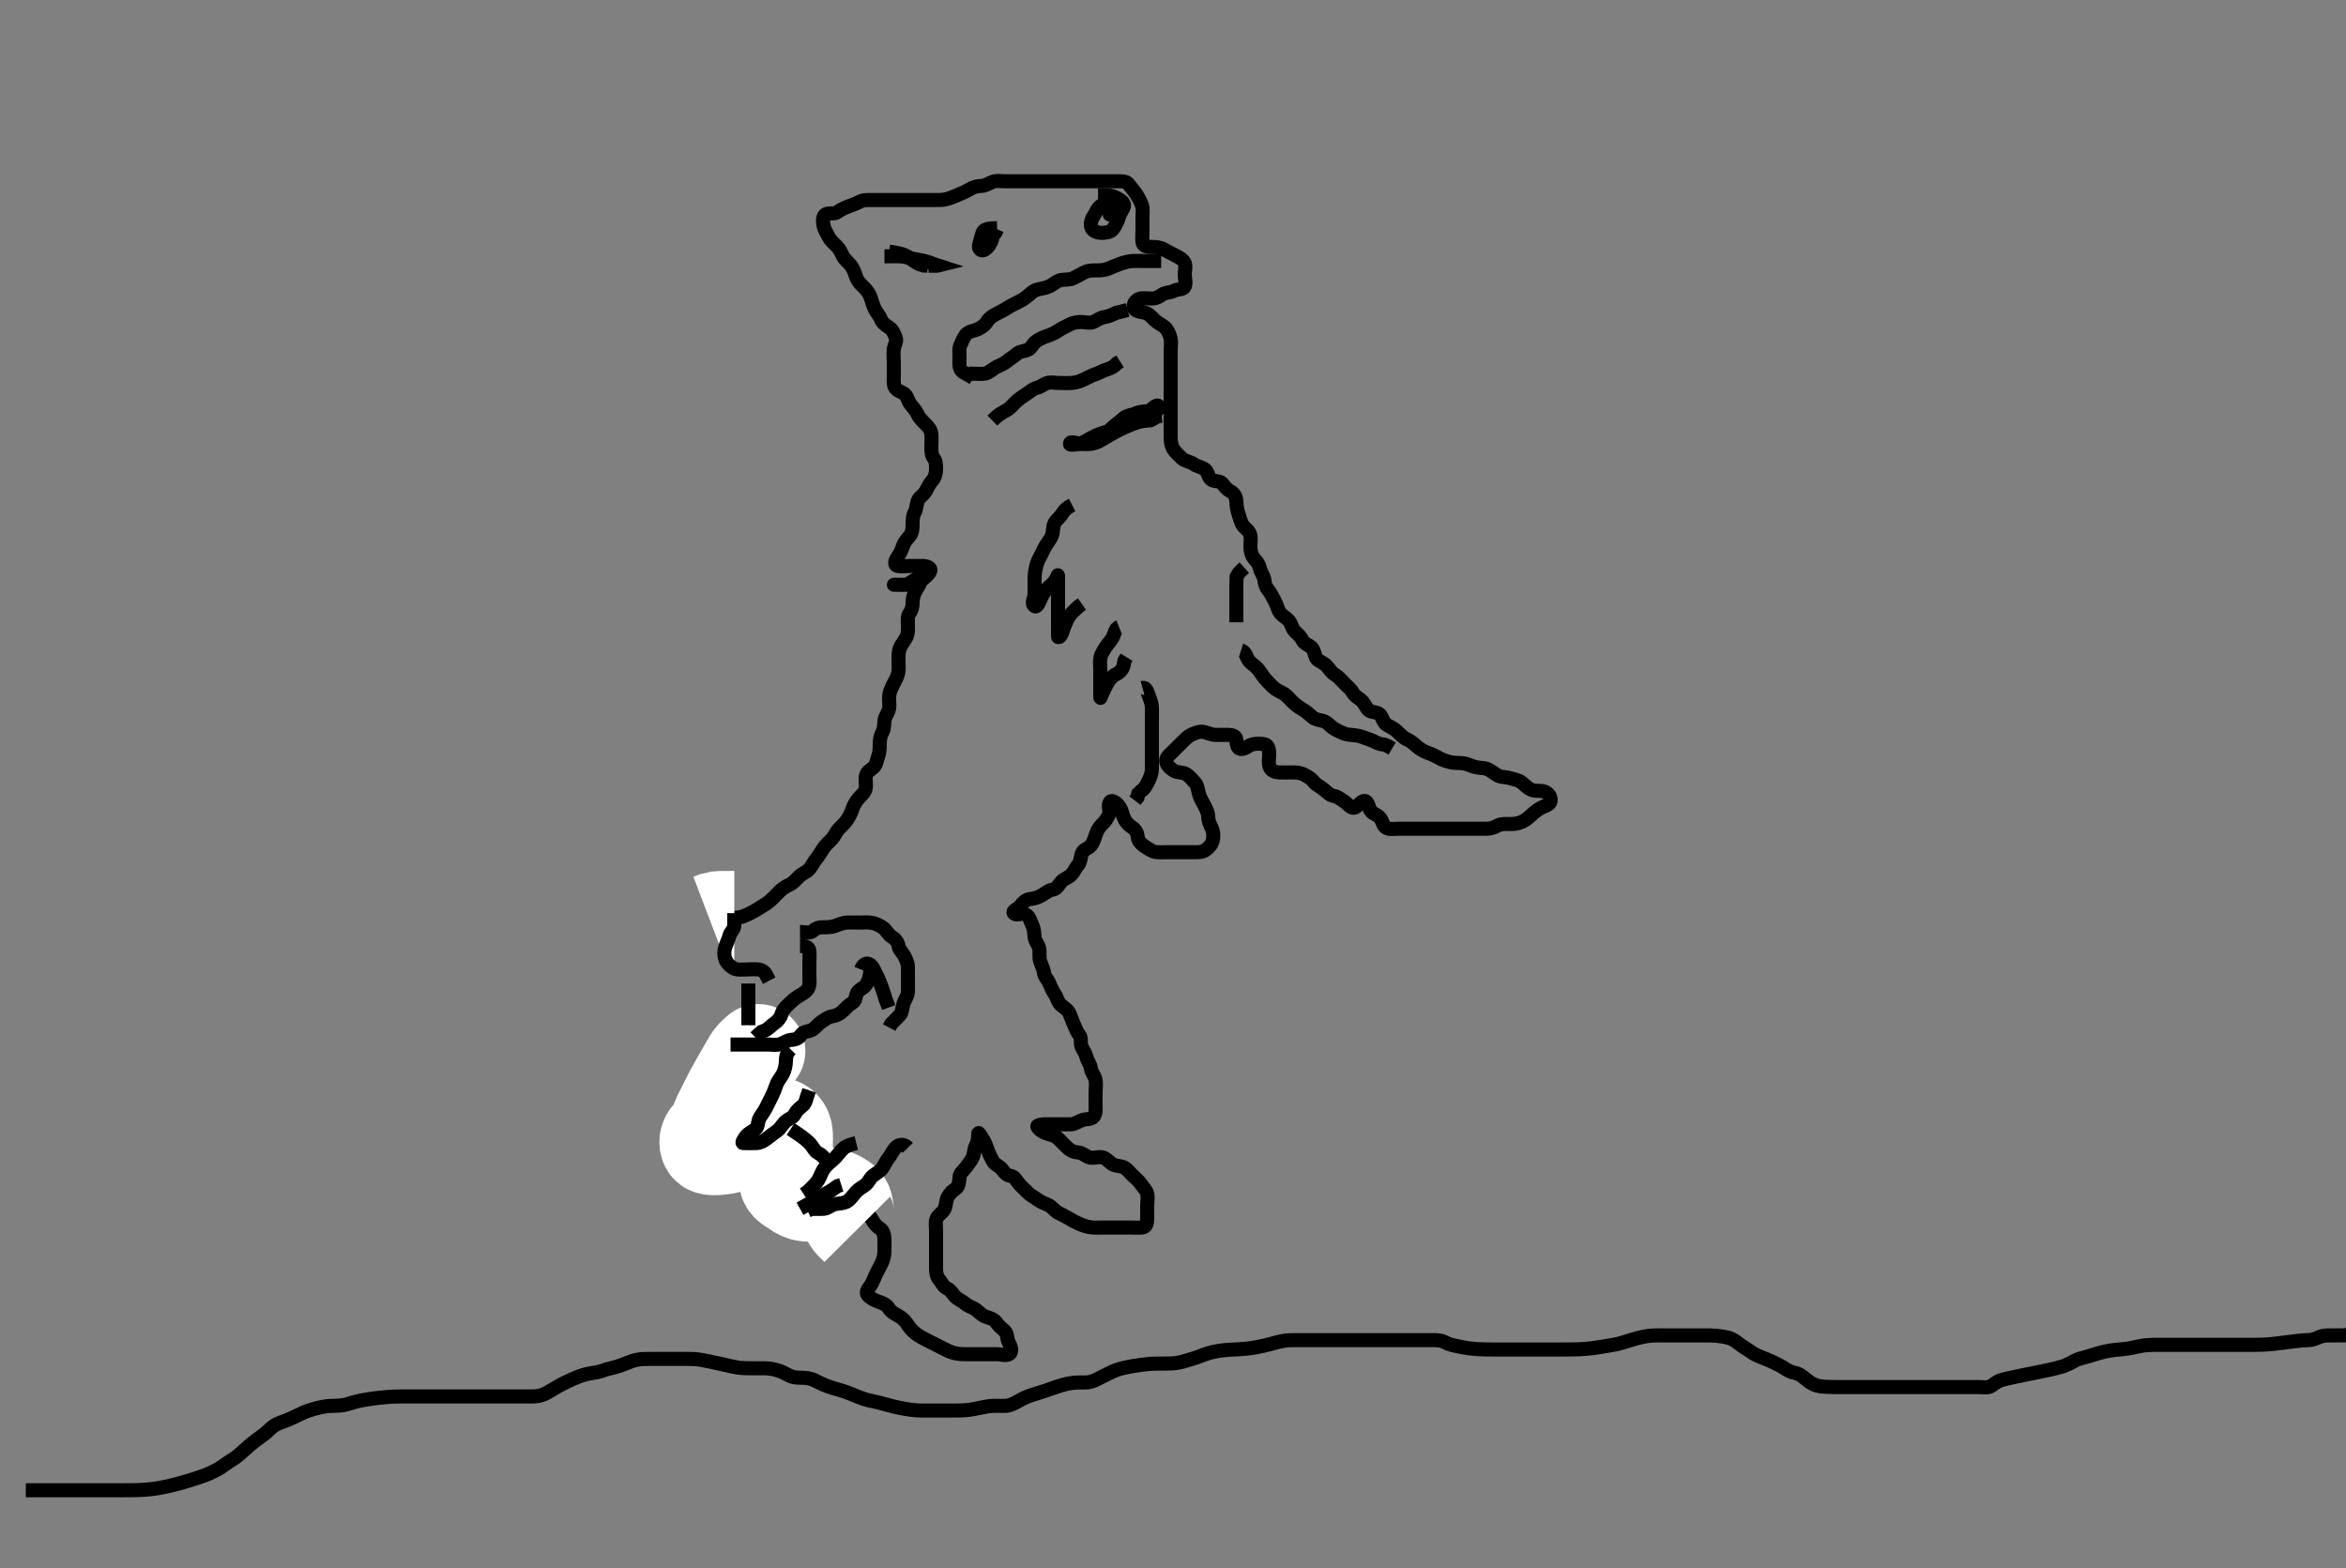 <svg width="500" height="334.262" xmlns="http://www.w3.org/2000/svg" xmlns:svg="http://www.w3.org/2000/svg" xmlns:xlink="http://www.w3.org/1999/xlink">
 <rect width="100%" height="100%" fill="#808080" stroke="none"/>
 <!-- Created with SVG-edit - http://svg-edit.googlecode.com/ -->
 <g display="inline" class="layer">
  <title>Layer 1</title>
  <path t="0,169,190,222,336,336,355,355,400,400,421,448,448,520,551,551,576,608,608,623,640,687,705,706,706,720,720,738,738,755,756,771,791,807,832,832,847,847,880,929,929,929,960,992,992,1023,1055,1071,1071,1089,1089,1105,1123,1151,1151,1173,1189,1206,1257,1257,1273,1289,1307,1307,1322,1322,1339,1359,1375,1399,1457,1457,1458,1480,1480,1490,1541,1541,1559,1575,1575,1589,1589,1639,1639,1664,1664,1674,1723,1740,1767,1913,1927,1927,1940,1958,1959,1975,2816,2879,2894,2927,3060,3061,3121,3121,3251,3294,3294,3294,3519,3520,3552,3656,3696,3697,3872,3872,3960,3996,3996,4013,4031,4110,4159,4166,4472,4498,4527,4527,4664,4664,4682,4712,4712,4735,4748,4775,4775,4896,4916,4931,4949,4966,5270,5271,5488,5520,5520,5600,5880,5881,6448,7009,7035,7136,7256,7424,7439,7496,7505,7534,7615,7648,7648,7679,7703,7704,7727,7968,7968,7989,8016,8044,8044,8075,8280,8319,8320,8464,8464,8475,8492,8600,8639,8639,8659,8816,8816,8842,8860,8920,8943,8943,8959,8960,8990,9010,9026,9058,9059,9076,9094,9094,9142,9174,9174,9207,9226,9227,9243,9244,9271,9295,9295,9319,9456,9457,9478,9680,9864,9864,9928,10016,10095,10134,10166,10180,10206,10256,10376,10377,10397,10413,10414,10495,10576,10599,10614,10631,10632,10647,10647,10704,10704,10719,10731,10750,10791,10872,10873,10903,10919,11065,11098,11099,11115,11116,11116,11116,11232,11232,11232,11248,11265,11351,11375,11399,11504,11504,11516,11534,11551,11551,11568,11616,11635,11636,11650,11651,11666,11667,11683,11702,11702,11717,11717,11734,11735,11750,11750,11750,11767,12111,12133,12134,12191,12192,12408,12435,12455,12495,12632,12633,12652,12687,12719,12720,12752,12775,12944,12971,13032,13072,13120,13600,13631,13689,13808,13808,13856,13904,13951,14240,14240,14336,14440,14735,14759,14816,14816,14863,14909,14958,14975,15015,15136,15183,15209,15239,15303,15335,15424,15424,15447,15463,16512,16592,16623,16624,16784,16815,16863,16903,16904,17144,17164,17165,17207,17271,17298,17316,17365,17383,17432,17433,17456,17479,17542,17543,17564,17648,17712,17732,17733,17759,17783,17815,17976,18000,18016,18017,18035,18036,18051,18068,18084,18084,18110,18168,18240,18240,18287,18311,18335,18336,18352,18376,18377,18423,18435,18464,18485,18502,18503,18526,18550,18569,18640,18640,18712,18712,18713,18735,18752,18753,18774,18791,18814,18872,18887,18887,18918,18918,18967,18990,19003,19030,19071,19072,19094,19095,19127,19143,19144,19207,19208,19238,19238,19255,19255,19256,19271,19271,19354,19382,19406,19407,19462,19520,19543,19544,19571,19589,19590,19663,19664,19688,19705,19721,19722,19750,19772,19772,19788,19806,19838,19855,19856,19872,19894,19959,19960,19975,19976,19992,20006,20022,20022,20072,20072,20168,20169,20199,20256,20256,20273,20312,20313,20340,20341,20356,20357,20440,20440,20457,20457,20474,20475,20491,20491,20506,20506,20559,20656,20657,20675,20676,20690,20740,20759,20759,20774,20904,20926,20942,20942,20959,20959,20975,21216,21242,21243,21328,21576,21648,21649,21675,21676,21695,21832,21833,21860,21861,21878,21903,21935,21975,21994,21995,22023,22055,22079,22111,22128,22129,22129,22145,22146,22147,22195,22215,22245,22261,22277,22294,22295,22310,22384,22411,22472,22472,22560,22591,22613,22614,22629,22647,22672,22672,22696,22697,23081,23104,23464,23464,23488,23488,23592,23696,23743,23766,23783,23848,23849,23871,23899,23967,23968,23983,23984,24007,24032,24088,24088,24328,24329,24617,24617,24633,24652,24669,24686,24686,25352,25385,25439,25439,25511,25744,25920,25937,26088,26121,26271,26568,26590,26615,26615,26640,26657,26658,26718,27095,27096,27124,27125,27142,27143,27159,27160,27176,27177,27192,27416,27416,27441,27471,27503,27503,27559,27648,27680,27726,27727,27743,27744,27783,27810,27872,27895,27943,27944,27967,27976,28031,28094,28095,28134,28303,28360,28472,28640,28640,28662,28720,28779,28799,28824,28824,28952,28979,28997,29014,29152,29153,29179,29179,29198,29198,29213,29229,29229,29247,29268,29269,29310,29896,29998,29999,29999,30352,30382,30399,30430,30470,30511,30511,30534,30584,30600,30601,30656,30685,30686,30701,30717,30735,30752,30782,30846,30846,30868,30884,30934,30950,30951,30967,30997,31022,31038,31110,31110,31185,31186,31207,31235,31237,31254,31269,31286,31479,31592,31631,31632,31654,31671,31671,31687,31703,31704,31721,31736,31736,31753,31770,31788,31814,31814,31836,31837,31862,31885,31904,31933,31934,32000,32056,32057,32087,32122,32143,32144,32145,32183,32184,32185,32206,32231,32256,32279,32304,32322,32356,32372,32387,32405,32422,32446,32446,32494,32534,32557,32574,32622,32639,32639,32662,32807,32848,32918,32942,32942,32998,33013,33037,33150,33214,33238,33239,33318,33340,33341,33520,33551,33558,33574,33591,33608,33670,33691,33692,33741,33758,33759,33774,33805,33806,33837,33870,33925,33942,33959,34040,34041,34063,34078,34110,34110,34127,34199,34200,34228,34246,34246,34261,34277,34310,34407,34495,34512,34574,34622,34654,34783,34846,34869,34910,34911,34949,34966,34982,34982,34996,35011,35061,35080,35081,35113,35113,35134,35134,35135,35135,35149,35150,35208,35280,35281,35298,35315,35316,35392,35399,35415,35416,35446,35478,35479,35502,35513,35530,35547,35566,35566,35616,35632,35647,35664,35727,35727,35848,35864,35866,35999,36000,36368,36414,36415,36487,36527,36550,36567,36599,36599,36654,36655,36703,36768,36769,36791,36831,36832,36850,36886,36909,36934,36950,36990,36990,37101,37149,37254,37254,37269,37302,37318,37334,37408,37435,37454,37477,37477,37510,37549,37569,37590,37630,37654,37671,37688,37690,37760,37769,37839,37880,37895,37897,37959,37970,37971,37986,38055,38056,38071,38168,38169,38288,38306,38371,38664,38712,38824,38871,38903,38927,38959,38960,38972,38990,39006,39007,39007,39288,39289,39290,39297,39298,39299,39324,39326,39327,39424,39425,39426,39428,39440,39441,39458,39459,39518,39519,39526,39557,39574,39574,39712,39776,39793,39809,39811,39862,39863,39876,39909,39984,39992,40029,40094,40095,40111,40126,40159,40160,40182,40183,40183,40271,40303,40311,40326,40344,40544,40545,40561,40579,40593,40593,40594,42127,42162,42163,42198,42215,42296,42384,42399,42432,42560,42567,42568,42584,42601,42602,42615,42616,42999,43018,43032,43034,43049,43067,43099,43118,43134,43150,43168,43169,43312,43432,43455,43468,43484,43501,43502,43518,43519,43552,43553,43712,43713,43840,43879,43895,43897,43898,43911,43913,43922,43923,43924,43937,44192,44193,44280,44304,44305,44321,44321,44337,44337,44355,44355,44371,44371,44372,44372,44373,44387,44388,44389,44389,44390,44403,44404,44404,44623,44672,44711,44721,44755,44756,44757,44771,44772,44772,44822,44823,44839,44841,44856,44857,44859,44926,44927,44951,45007,45009,45023,45038,45205,45206" d="M156.5,195.631C158.2,195.574 158.969,195.069 159.8,194.684C160.673,194.279 161.238,193.897 162.153,193.331C162.834,192.909 163.633,192.451 164.196,191.931C164.925,191.257 165.599,190.53 166.1,190.031C166.799,189.334 167.538,188.897 168.3,188.547C169.05,188.202 169.695,187.426 170.3,186.831C170.995,186.146 171.862,185.916 172.452,185.269C173.052,184.611 173.374,183.806 173.852,183.226C174.496,182.445 174.933,181.621 175.5,180.798C175.963,180.125 176.601,179.532 177.2,178.931C177.797,178.332 178.155,177.387 178.721,176.752C179.322,176.079 179.965,175.588 180.5,174.798C180.951,174.132 181.388,173.309 181.667,172.464C181.89,171.788 182.241,171.069 182.9,170.267C183.544,169.482 184.298,168.98 184.479,168.131C184.669,167.24 184.408,166.301 184.536,165.456C184.682,164.496 185.458,164.173 186.143,163.578C186.761,163.041 186.882,161.99 187.147,161.284C187.479,160.401 187.5,159.431 187.5,158.531C187.5,157.631 187.626,156.855 188.075,156.031C188.505,155.241 188.422,154.303 188.536,153.456C188.646,152.639 189.31,151.981 189.489,151.031C189.656,150.147 189.418,149.227 189.505,148.326C189.588,147.453 189.93,146.792 190.301,146.03C190.788,145.032 191.26,144.319 191.443,143.388C191.609,142.545 191.5,141.746 191.5,140.806C191.5,139.798 191.469,138.983 191.785,138.147C192.055,137.433 192.794,136.572 193.143,135.878C193.569,135.03 193.498,134.284 193.5,133.267C193.502,132.331 193.344,131.336 193.853,130.684C194.338,130.061 194.499,129.31 194.5,128.456C194.501,127.516 194.734,126.673 195.147,125.931C195.573,125.167 196.404,124.182 195.958,123.652C195.406,122.995 194.28,124.129 193.5,124.464C192.789,124.77 191.847,124.631 190.984,124.631C189.983,124.631 190.667,124.631 191.336,124.631C192.101,124.631 193.096,124.641 194.015,124.631C194.979,124.621 195.814,124.288 196.5,123.631C197.113,123.044 197.862,122.539 198.215,121.831C198.632,120.993 197.5,120.631 196.7,120.631C195.8,120.631 194.9,120.631 194,120.631C193.1,120.631 192.184,120.799 191.301,120.63C190.546,120.484 190.738,119.543 191.204,118.874C191.818,117.993 192.151,117.286 192.447,116.388C192.729,115.533 193.264,114.985 193.889,114.231C194.434,113.573 194.5,112.631 194.5,111.831C194.5,110.931 194.498,110.011 194.925,109.231C195.376,108.408 195.302,107.47 195.667,106.631C195.964,105.946 196.926,105.414 197.333,104.631C197.72,103.887 198.042,103.151 198.699,102.431C199.232,101.846 199.498,100.931 199.5,100.031C199.502,99.131 199.489,98.242 199,97.631C198.511,97.02 198.5,96.131 198.5,95.231C198.5,94.331 198.582,93.427 198.5,92.531C198.416,91.619 197.892,91.028 197.2,90.331C196.503,89.628 195.894,89.051 195.525,88.231C195.174,87.448 194.61,86.907 194.021,86.131C193.46,85.393 193.4,84.388 192.699,83.916C191.988,83.437 190.945,83.258 190.622,82.31C190.4,81.66 190.5,80.652 190.5,79.832C190.5,78.931 190.5,78.031 190.5,77.11C190.5,76.147 190.37,75.448 190.505,74.388C190.616,73.511 191.197,72.81 190.915,72.031C190.577,71.099 190.216,70.234 189.5,69.798C188.759,69.346 188.054,68.795 187.785,68.114C187.388,67.108 186.782,66.614 186.447,65.869C186.062,65.012 185.847,64.286 185.553,63.388C185.273,62.533 184.699,61.831 184.1,61.231C183.401,60.531 182.799,59.954 182.5,59.11C182.223,58.327 181.944,57.42 181.4,56.652C180.944,56.008 180.074,55.414 179.667,54.631C179.28,53.887 178.984,53.126 178.3,52.431C177.705,51.826 177.005,51.291 176.584,50.431C176.167,49.577 175.69,48.977 175.511,48.031C175.343,47.147 175.315,45.984 176.021,45.652C176.816,45.277 177.85,45.704 178.475,45.206C179.106,44.702 179.977,44.33 180.675,44.056C181.606,43.692 182.467,43.41 183.1,43.056C183.961,42.575 184.9,42.631 185.8,42.631C186.7,42.631 187.6,42.631 188.314,42.631C189.268,42.631 190,42.631 191.167,42.631C191.958,42.631 192.9,42.631 193.8,42.631C194.7,42.631 195.6,42.631 196.5,42.631C197.3,42.631 198.2,42.631 199.1,42.631C200,42.631 200.829,42.67 201.641,42.46C202.5,42.238 203.214,41.93 204,41.61C204.793,41.288 205.85,40.826 206.571,40.393C207.313,39.947 208.2,39.644 209.1,39.631C210,39.618 210.703,39.088 211.6,38.752C212.451,38.434 213.3,38.631 214.2,38.631C215.021,38.631 215.984,38.631 216.847,38.631C217.743,38.631 218.7,38.631 219.6,38.631C220.385,38.631 221.336,38.631 222.101,38.631C223.095,38.631 223.843,38.631 224.875,38.631C225.821,38.631 226.5,38.631 227.479,38.631C228.384,38.631 229.347,38.631 229.962,38.631C231.183,38.631 231.979,38.631 232.731,38.631C233.686,38.631 234.7,38.631 235.6,38.631C236.385,38.631 237.325,38.631 238.016,38.631C239.089,38.631 240.063,38.584 240.525,39.242C241.037,39.969 241.701,40.653 242.143,41.331C242.621,42.065 243.027,42.84 243.378,43.731C243.639,44.392 243.5,45.331 243.5,46.231C243.5,47.131 243.5,48.031 243.5,48.931C243.5,49.831 243.389,50.738 243.5,51.631C243.612,52.53 244.6,52.631 245.5,52.631C246.3,52.631 247.201,52.686 248,53.131C248.801,53.577 249.547,53.938 250.3,54.347C251.098,54.78 251.87,55.06 252.378,55.852C252.858,56.599 252.5,57.631 252.5,58.431C252.5,59.331 252.854,60.315 252.479,61.11C252.147,61.815 250.965,61.578 250.2,61.984C249.354,62.432 248.362,62.309 247.667,62.798C246.951,63.3 246.4,63.631 245.5,63.631C244.7,63.631 243.772,63.44 242.9,63.667C242.044,63.89 241.336,64.907 241.721,65.731C242.03,66.389 243.12,66.458 244,66.652C244.848,66.838 245.5,67.631 246.1,68.231C246.7,68.83 247.643,69.218 248.215,69.715C248.823,70.245 249.247,71.168 249.464,72.031C249.684,72.904 249.5,73.831 249.5,74.731C249.5,75.631 249.5,76.431 249.5,77.331C249.5,78.267 249.5,79.115 249.5,79.978C249.5,80.995 249.5,81.831 249.5,82.731C249.5,83.631 249.5,84.431 249.5,85.331C249.5,86.231 249.5,87.131 249.5,88.031C249.5,88.935 249.5,89.798 249.5,90.631C249.5,91.609 249.483,92.43 249.5,93.331C249.518,94.267 249.697,95.165 250.111,95.77C250.685,96.609 251.36,97.174 251.943,97.731C252.576,98.336 253.707,98.388 254.417,98.915C255.055,99.388 255.781,99.431 256.613,99.916C257.49,100.427 257.377,101.469 258.021,102.11C258.663,102.75 259.88,102.384 260.447,102.988C261.068,103.649 261.336,104.266 262.2,104.684C263.018,105.079 263.461,105.934 263.5,106.798C263.539,107.651 263.641,108.64 263.925,109.42C264.192,110.155 264.375,111.176 264.857,111.931C265.217,112.495 266.175,113.046 266.443,113.931C266.704,114.794 266.466,115.732 266.5,116.631C266.529,117.39 266.71,118.383 267.301,119.062C267.932,119.786 268.332,120.261 268.521,121.131C268.705,121.981 269.397,122.789 269.479,123.631C269.574,124.605 269.781,125.124 270.379,125.852C270.977,126.582 271.162,127.233 271.699,128.115C272.105,128.782 272.283,129.822 272.755,130.515C273.231,131.216 274.06,131.591 274.648,132.232C275.321,132.966 275.285,133.939 276.021,134.61C276.658,135.191 277.27,135.772 277.584,136.431C277.983,137.269 279.015,137.477 279.6,138.074C280.213,138.699 280.148,139.918 280.722,140.51C281.227,141.031 282.204,141.289 282.79,141.983C283.393,142.696 283.844,143.421 284.6,143.852C285.269,144.234 285.9,145.031 286.6,145.731C287.1,146.231 287.896,146.864 288.333,147.631C288.778,148.411 289.533,148.756 290.1,149.242C290.843,149.879 291.135,150.958 291.833,151.464C292.406,151.879 293.622,151.701 294.138,152.335C294.69,153.013 294.874,154.118 295.6,154.51C296.337,154.907 297.162,155.33 297.675,155.816C298.494,156.593 299.068,157.229 299.9,157.606C300.682,157.959 301.262,158.473 302.021,159.131C302.638,159.666 303.475,160.175 304.333,160.464C305.072,160.714 305.897,161.107 306.471,161.432C307.468,161.998 308.236,162.245 309.167,162.464C309.97,162.654 310.989,162.583 311.711,162.667C312.71,162.784 313.452,163.212 314.333,163.464C315.177,163.706 316.158,163.602 316.984,163.916C317.698,164.187 318.416,164.825 319.195,165.274C319.951,165.709 320.931,165.568 321.821,165.852C322.52,166.075 323.63,166.233 324.333,166.798C325.016,167.345 325.551,167.94 326.257,168.278C327.108,168.686 327.865,168.454 328.864,168.642C329.841,168.825 330.453,169.615 330.499,170.431C330.55,171.348 329.716,171.624 328.847,171.988C328.131,172.288 327.248,172.921 326.701,173.431C325.966,174.117 325.198,174.768 324.5,175.11C323.687,175.509 322.805,175.629 321.9,175.631C321,175.633 320.055,175.535 319.3,175.915C318.433,176.35 317.8,176.629 316.9,176.631C316,176.633 315.1,176.631 314.191,176.631C313.167,176.631 312.49,176.631 311.715,176.631C310.667,176.631 309.747,176.631 308.987,176.631C308.021,176.631 307.1,176.631 306.2,176.631C305.3,176.631 304.4,176.631 303.5,176.631C302.7,176.631 301.8,176.631 300.9,176.631C299.979,176.631 299.016,176.631 298.325,176.631C297.257,176.631 296.328,176.854 295.5,176.464C294.742,176.107 294.68,175.022 294.143,174.335C293.561,173.591 292.611,173.528 292.111,172.77C291.708,172.158 291.573,170.716 290.853,170.714C289.886,170.711 289.427,172.099 288.522,172.166C287.765,172.223 287.135,171.188 286.4,170.752C285.617,170.287 285.132,169.782 284.2,169.626C283.382,169.49 282.862,168.857 282.1,168.242C281.354,167.64 280.509,167.291 280,166.631C279.41,165.866 278.707,165.536 278,165.131C277.203,164.674 276.178,164.631 275.479,164.631C274.5,164.631 273.71,164.665 272.667,164.631C271.803,164.602 270.902,164.302 270.585,163.431C270.277,162.581 270.504,161.631 270.5,160.874C270.495,159.816 270.381,158.801 269.5,158.631C268.714,158.48 267.774,158.447 266.9,158.667C266.037,158.884 265.407,159.682 264.5,159.631C263.595,159.58 263.589,158.527 263.5,157.631C263.416,156.785 262.5,156.631 261.7,156.631C260.864,156.631 259.847,156.635 259.153,156.631C258.136,156.626 257.354,156.178 256.529,156C255.75,155.833 254.719,156.183 253.833,156.631C253.143,156.979 252.5,157.631 251.9,158.231C251.2,158.931 250.7,159.431 250,160.131C249.301,160.831 248.479,161.399 248.547,162.231C248.619,163.118 249.511,163.85 250.2,164.274C251.021,164.779 252.07,164.519 252.8,164.988C253.6,165.501 254.026,166.105 254.699,166.831C255.237,167.411 255.314,168.358 255.536,169.231C255.755,170.093 256.3,170.877 256.667,171.631C257.038,172.395 257.487,173.131 257.5,174.031C257.513,174.931 257.886,175.769 258.216,176.431C258.637,177.274 258.667,178.251 258.479,179.131C258.298,179.98 257.575,180.724 256.9,181.195C256.166,181.707 255.2,181.631 254.3,181.631C253.4,181.631 252.5,181.631 251.7,181.631C250.8,181.631 249.9,181.631 249,181.631C248.089,181.631 247.172,181.709 246.325,181.595C245.508,181.484 244.759,180.908 244.017,180.431C243.371,180.015 242.568,179.331 242.5,178.464C242.436,177.654 242.082,176.851 241.3,176.346C240.636,175.916 239.973,175.306 239.584,174.43C239.179,173.518 239.109,172.78 238.699,172.115C238.157,171.239 237.062,170.346 236.585,170.916C235.996,171.621 236.681,172.784 236.333,173.631C236.057,174.302 235.514,175.125 234.889,175.692C234.314,176.214 233.848,176.98 233.553,177.874C233.27,178.728 233.028,179.577 232.447,180.274C231.954,180.865 230.826,181.065 230.557,181.931C230.29,182.792 230.307,183.755 229.796,184.331C229.145,185.063 228.892,185.936 228.215,186.547C227.568,187.13 226.738,187.279 226.111,188.031C225.563,188.686 225.209,189.496 224.3,189.632C223.492,189.754 222.898,190.293 222.016,190.83C221.348,191.236 220.385,191.541 219.5,191.631C218.7,191.712 218.028,192.297 217.525,193.02C217.058,193.693 215.669,194.101 216.062,194.61C216.627,195.339 217.771,194.433 218.613,194.916C219.493,195.421 219.576,196.318 220,197.152C220.401,197.941 220.409,198.81 220.501,199.746C220.59,200.642 221.3,201.284 221.479,202.131C221.665,203.012 221.422,203.955 221.667,204.798C221.917,205.659 222.394,206.455 222.495,207.326C222.596,208.19 223.216,208.648 223.553,209.393C223.94,210.251 224.189,210.989 224.796,211.874C225.32,212.64 225.381,213.465 226.021,214.11C226.664,214.759 227.536,215.114 227.9,215.928C228.233,216.673 228.498,217.465 228.889,218.384C229.213,219.145 229.571,220.025 230.075,220.656C230.573,221.281 230.172,222.303 230.521,223.11C230.829,223.824 231.315,224.362 231.536,225.231C231.755,226.093 232.375,226.836 232.5,227.731C232.627,228.637 233.261,229.169 233.479,230.131C233.678,231.009 233.5,231.931 233.5,232.831C233.5,233.731 233.5,234.631 233.5,235.431C233.5,236.331 233.636,237.345 233.064,238.02C232.531,238.65 231.462,238.457 230.7,238.716C229.812,239.018 229.101,239.613 228.2,239.631C227.3,239.649 226.4,239.631 225.5,239.631C224.7,239.631 223.864,239.631 222.847,239.631C222.153,239.631 220.803,239.748 221.121,240.206C221.668,240.991 222.441,241.39 223.204,241.626C224.061,241.891 224.909,242.058 225.6,242.731C226.107,243.224 226.793,243.938 227.5,244.631C227.995,245.115 228.804,245.586 229.821,245.631C230.479,245.66 231.194,246.246 231.936,246.595C232.809,247.005 233.805,246.54 234.7,246.632C235.513,246.716 236.158,247.381 236.8,247.926C237.555,248.567 238.539,248.454 239.3,248.716C240.08,248.984 240.7,249.831 241.3,250.431C241.9,251.031 242.702,251.652 243.143,252.331C243.658,253.123 244.318,253.625 244.499,254.432C244.695,255.309 244.5,256.231 244.5,257.131C244.5,258.031 244.5,258.931 244.5,259.831C244.5,260.731 244.285,261.57 243.4,261.631C242.502,261.693 241.7,261.631 240.8,261.631C239.864,261.631 239.016,261.631 238.153,261.631C237.257,261.631 236.3,261.631 235.4,261.631C234.5,261.631 233.741,261.682 232.834,261.622C231.977,261.565 231.155,261.326 230.199,260.921C229.512,260.63 228.838,260.32 227.764,259.653C227.194,259.299 226.244,258.851 225.5,258.464C224.717,258.057 224.275,257.18 223.333,256.798C222.719,256.548 221.822,256.19 221.143,255.684C220.415,255.141 219.7,254.83 219.1,254.231C218.4,253.531 217.753,252.974 217.204,252.331C216.562,251.578 216.276,250.772 215.4,250.631C214.496,250.485 214.091,249.924 213.5,249.152C213.002,248.501 211.991,248.265 211.584,247.431C211.217,246.677 210.796,245.953 210.5,245.11C210.225,244.326 209.93,243.43 209.4,242.652C208.968,242.018 208.51,241.172 208.5,241.631C208.482,242.431 208.443,243.331 208,244.131C207.557,244.931 207.668,245.89 207.279,246.731C207,247.332 206.362,248.156 205.9,248.77C205.282,249.59 204.572,250.068 204.511,250.816C204.425,251.87 204.397,252.87 203.699,253.346C202.949,253.856 202.445,254.334 202,255.131C201.554,255.929 201.689,256.9 201.279,257.731C200.937,258.422 199.932,258.935 199.622,259.731C199.291,260.577 199.5,261.431 199.5,262.331C199.5,263.231 199.5,264.131 199.5,265.031C199.5,265.931 199.5,266.831 199.5,267.731C199.5,268.631 199.5,269.431 199.5,270.331C199.5,271.231 199.636,272.091 200.147,272.684C200.714,273.34 200.982,274.183 201.8,274.578C202.664,274.996 202.92,275.618 203.584,276.346C204.128,276.942 205.07,277.274 205.7,277.83C206.466,278.505 207.262,278.591 208,279.152C208.776,279.741 209.291,280.37 210.136,280.656C210.975,280.941 211.796,281.102 212.39,281.931C212.962,282.729 213.482,283.062 214.143,283.684C214.747,284.251 214.557,285.331 215,286.131C215.443,286.931 215.825,288.111 215.143,288.574C214.444,289.048 213.4,288.631 212.5,288.631C211.7,288.631 210.8,288.631 209.958,288.631C208.957,288.631 208.228,288.631 207.391,288.631C206.2,288.631 205.602,288.663 204.736,288.595C203.662,288.51 202.944,288.304 202.105,287.926C201.08,287.466 200.458,287.11 199.729,286.746C198.857,286.31 198.196,285.984 197.521,285.631C196.549,285.123 195.728,284.7 195.062,284.152C194.252,283.484 193.784,282.884 193.2,281.983C192.789,281.348 192.063,280.768 191.3,280.347C190.451,279.878 189.831,279.522 189.416,278.83C188.94,278.035 188.068,277.724 187.179,277.409C186.479,277.162 185.531,276.764 184.947,276.031C184.395,275.339 185.077,274.69 185.525,274.02C186.017,273.285 186.3,272.385 186.667,271.631C187.038,270.867 187.462,270.113 187.853,269.326C188.292,268.442 188.49,267.61 188.5,266.631C188.508,265.842 188.506,265.116 188.5,264.152C188.495,263.231 188.22,262.228 187.5,261.798C186.73,261.337 186.27,260.671 185.853,259.931C185.433,259.186 184.785,258.604 184.301,257.778C183.936,257.153 183.845,256.382 183.525,255.303C183.263,254.417 182.73,253.78 181.8,253.635C180.911,253.497 180,253.631 179.1,253.631C178.2,253.631 177.157,253.318 176.4,253.852C175.803,254.275 176.696,254.626 177.747,254.631C178.667,254.636 179.502,254.687 180.478,254.631C181.217,254.588 181.934,253.399 181.333,252.798C180.732,252.197 179.7,252.631 178.8,252.631C177.9,252.631 177,252.631 176.1,252.631C175.2,252.631 174.243,252.467 173.4,252.852C172.731,253.158 171.9,253.631 171,253.631C170.111,253.631 169.446,252.995 170.147,252.606C170.914,252.179 171.694,251.997 172.7,251.752C173.469,251.564 174.558,251.246 174.958,250.61C175.436,249.853 175.704,248.999 175.979,248.131C176.223,247.362 175.344,246.613 174.664,246.231C174.104,245.916 173.066,245.487 172.336,244.995C171.628,244.517 171.155,243.793 170.701,243.115C170.124,242.251 169.577,241.536 168.9,241.067C168.157,240.552 167.179,240.631 166.325,240.631C165.384,240.631 164.615,240.59 163.664,240.642C162.896,240.683 161.884,240.976 161.228,241.278C160.154,241.771 159.529,242.116 158.828,242.467C158.079,242.842 157.298,243.234 156.1,243.831C155.702,244.029 154.918,244.426 154.136,244.759C153.392,245.076 152.329,245.437 151.357,245.559C150.523,245.664 149.042,245.199 149.042,245.631C149.042,246.489 150.867,245.754 151.667,245.298C152.413,244.872 152.906,244.223 153.5,243.631C154.097,243.037 154.676,242.478 155.478,241.652C156.098,241.014 156.653,240.336 156.979,239.61C157.406,238.66 157.333,237.785 157.669,237.116C158.162,236.138 159.097,235.931 159.738,235.331C160.487,234.631 160.499,233.831 160.557,232.931L161.042,232.131L161.821,231.531L162.479,231.131" id="svg_1" stroke-width="3" stroke="#000" fill="none"/>
  <path t="46737,46776,46776,46795,46796,46826,46827,46827,46922,46929,46948,46948,46949,46961,46961,46962,46962,46962,46962,46978,46978,46978,46978,46978,46995,46995,46995,47012,47013,47028,47028,47060,47095,47095,47226,47241,47263,47278,47344,47362,47379,47379,47379,47379,47395,47396,47396,47412,47413,47413,47431,47431,47455,47537,47650,47665,47665,47681,47681,47699,47699,47715,47715,47733,47733,47753,47753,47833,47848,47848,47864,47882,47882,47882,47898,47898,48002,48016,48034,48056,48193,48193,48200,48215,48232,48232,48248,48248,48265,48282,48299,48299,48315" d="M158.5,230.631C158.521,228.795 158.585,227.979 159.21,227.031C159.631,226.392 160.342,225.637 160.743,225.04C161.205,224.352 162.008,223.707 161.458,224.173C160.689,224.824 160.233,225.292 159.839,225.95C159.139,227.115 158.958,227.496 158.49,228.298C157.98,229.173 157.71,229.624 157.183,230.55C156.662,231.462 156.183,232.341 155.747,233.174C155.54,233.568 155.161,234.312 154.522,235.588C154.135,236.359 153.8,237.02 153.4,237.831C153.017,238.608 152.723,239.642 152.447,240.326C152.1,241.19 151.179,241.744 150.785,242.431C150.365,243.165 150.442,244.4 151.204,244.626C152.063,244.882 153.003,244.692 153.809,244.626C154.843,244.542 155.516,244.279 156.321,244.02C156.904,243.833 158.1,243.431 159,243.131C159.6,242.931 160.802,242.539 161.387,242.331C162.196,242.042 163.133,241.529 163.581,240.831C164.018,240.15 164.905,239.532 165.8,239.635C166.623,239.731 167.258,240.362 167.443,241.288C167.589,242.023 167.5,243.03 167.5,243.974C167.5,244.883 167.5,245.6 167.5,246.636C167.5,247.38 167.5,248.488 167.5,249.322C167.5,250.152 167.292,251.156 167.557,251.921C167.839,252.733 168.812,253.085 169.521,253.631C170.094,254.072 171.09,254.566 171.843,254.622C172.861,254.698 173.8,254.631 174.7,254.631C175.6,254.631 176.536,254.463 177.3,254.716C178.072,254.973 178.912,255.367 179.699,255.918C180.347,256.371 180.473,257.456 180.499,258.147C180.534,259.11 180.857,259.931 181.5,260.631L182.1,261.231L182.796,261.931" id="svg_2" stroke-width="20" stroke="#fff" fill="none"/>
  <path t="52835,52990,53024,53046,53046,53265,53265" d="M156.5,195.631C155.699,195.631 154.864,195.631 153.843,195.635L153.095,195.688L152.101,195.915L151.336,196.206" id="svg_3" stroke-width="20" stroke="#fff" fill="none"/>
  <path t="56564,56901,56934,57328,57337,57359,57397,57414,57520,57559,57605,57663,57665,57697,57753,57754,57776,57825,57961,57976,57993,59401,59458,59458,59618,59633" d="M156.5,194.631C156.5,195.432 156.511,196.331 156.5,197.231C156.49,198.11 155.7,198.623 155.505,199.335C155.267,200.2 154.882,200.941 154.585,201.831C154.299,202.689 154.314,203.673 154.585,204.431C154.908,205.332 155.608,205.962 156.3,206.346C157.124,206.803 158.1,206.631 159,206.631C159.9,206.631 160.807,206.524 161.7,206.632C162.62,206.744 163.143,207.335 163.525,208.231L163.936,209.02" id="svg_4" stroke-width="3" stroke="#000" fill="none"/>
  <path t="60987,61131,61152,61169,61169,61185,61185,61217,61242,61242,61270,61270,61284,61285,61301,61301,61319,61319,61335,61358,61358,61374,61374,61399,61416,61768,61768,61792,61904,61904,61976" d="M170.5,201.631C171.5,201.631 172.416,201.785 172.5,202.631C172.587,203.512 172.5,204.456 172.5,205.147C172.5,206.131 172.5,207.116 172.5,207.842C172.5,208.831 172.678,209.672 172.278,210.609C171.986,211.294 171.01,211.82 170.325,212.231C169.514,212.718 168.908,213.228 168.2,213.931C167.497,214.628 166.892,215.103 166.584,216.114C166.39,216.75 165.916,217.501 165.2,217.988C164.414,218.523 163.9,219.195 163.1,219.606L162.3,219.916L161.7,220.432L161,221.11" id="svg_5" stroke-width="3" stroke="#000" fill="none"/>
  <path t="67875,68039,68066,68145,68174,68296,68318,68318,68335,68351,68351,68480,68502,68502,68520,68536,68536,68554,68554,68680,68681,68703,68719,68719,68734,68751,68781,68802,68819,68836,68888,68888,68904,68921,68952,68977,69005,69032,69054,69054,69070,69096,69122,69139,69170,69170,69187,69203,69203,69494" d="M170.5,198.631C171.387,198.631 172.525,199.039 173.257,198.41C173.886,197.868 174.387,197.631 175.325,197.631C176.016,197.631 177.02,197.677 177.984,197.347C178.693,197.104 179.612,196.674 180.5,196.631C181.299,196.593 182.257,196.631 183.157,196.631C183.905,196.631 184.907,196.552 185.664,196.667C186.635,196.814 187.386,197.188 188.2,197.741C188.899,198.216 189.244,199.143 190,199.61C190.749,200.073 191.35,200.735 191.5,201.631C191.64,202.469 192.314,202.962 192.721,203.731C193.122,204.488 193.495,205.231 193.5,206.131C193.505,207.031 193.5,207.931 193.5,208.831C193.5,209.731 193.525,210.631 193.5,211.431C193.471,212.332 192.814,213.053 192.557,213.931C192.303,214.796 192.309,215.757 191.796,216.331C191.232,216.961 190.5,217.631 189.936,218.231L189.525,219.02" id="svg_7" stroke-width="3" stroke="#000" fill="none"/>
  <path t="69903,70063,70094,70139,70139,70157,70174,70239,70270,70270,70270,70294,70343,70343,70685" d="M183.5,206.631C184.111,205.103 185.035,205.137 185.699,205.831C186.245,206.403 186.491,207.249 186.925,208.031C187.381,208.853 187.659,209.801 187.925,210.456C188.208,211.15 188.5,212.131 188.784,213.115L189.075,213.806L189.415,214.746" id="svg_8" stroke-width="3" stroke="#000" fill="none"/>
  <path t="71135,71302,71357,71375,71395,71410,71428,71428,71445,71462,71480,71506,71506,71561,71584,71596,71665,71665,71688,71688,71697,71735,71735,71759,71782,71783,71886,71886,71910,71960,71976,71994,72183,72183,72263,72287,72311,72328,72344,72344,72362,72382,72382" d="M185.5,206.631C185.443,208.331 185.044,209.157 184.553,209.926C184.103,210.632 183.031,210.876 182.667,211.631C182.311,212.366 182.394,213.308 181.699,213.715C180.873,214.198 180.305,214.835 179.7,215.431C179.005,216.115 178.194,216.511 177.3,216.632C176.49,216.742 175.881,217.267 175.017,217.831C174.374,218.251 173.757,219.122 173.057,219.51C172.395,219.876 171.208,219.773 170.667,220.631C170.262,221.271 169.5,221.606 168.7,221.631C167.799,221.66 167.19,222.249 166.3,222.546C165.442,222.831 164.5,222.631 163.7,222.631C162.8,222.631 161.9,222.631 161,222.631C160.089,222.631 159.179,222.631 158.325,222.631L157.385,222.631L156.5,222.631L155.7,222.631" id="svg_9" stroke-width="3" stroke="#000" fill="none"/>
  <path t="75023,75147,75147,75168,75168,75185,75185,75235,75236,75251,75278,75278,75311,75311,75311,75336,75337,75359,75359,75374,75386,75406,75429,75453,75453,75543,75727,75754,75769,75798,75798,75821,75837,75837,75837,75855,75855,75886,75887,75911,75911,75922,75942,75965,75966,75989,76003,76063,76063,76090" d="M168.5,223.631C167.5,224.631 167.529,225.389 167.495,226.288C167.467,227.037 167.267,228.054 166.889,228.795C166.458,229.641 165.807,230.306 165.5,231.152C165.157,232.097 164.891,232.843 164.5,233.631C164.102,234.432 163.809,235.035 163.3,236.03C162.907,236.798 162.34,237.568 161.936,238.22C161.46,238.989 161.627,240.151 161.064,240.606C160.329,241.199 159.413,241.559 158.936,242.231C158.421,242.957 158.02,243.62 158.388,243.631C159.325,243.657 160.334,243.653 161.196,243.631C162.022,243.61 162.826,243.194 163.521,242.61C164.106,242.119 164.923,241.55 165.664,241.006C166.358,240.496 166.697,239.661 167.5,238.964C168.102,238.442 169,238.26 169.416,237.431C169.842,236.582 170.458,236.172 171.143,235.578C171.762,235.042 171.853,233.978 172.147,233.284L172.452,232.388" id="svg_10" stroke-width="3" stroke="#000" fill="none"/>
  <path t="79365,79516,79516,79516,79526,79526,79546,79546,79562,79579,79596,79613,79613" d="M168.5,240.631C169.164,241.074 169.794,241.482 170.499,241.983C171.366,242.597 172.104,243.195 172.699,243.831C173.239,244.409 173.584,245.346 174.301,245.715L175,246.152L175.699,246.831L176.215,247.431" id="svg_11" stroke-width="3" stroke="#000" fill="none"/>
  <path t="82624,82741,82741,82770,82770,82789,82789,82789,82789,82805,82805,82805,82822,82822,82840,82840,82856,82872" d="M182.5,243.631C180.675,244.078 179.934,244.473 179.248,245.288C178.805,245.815 178.177,246.642 177.495,247.235C177.007,247.66 176.204,248.266 175.643,249.052C175.107,249.803 175.004,250.412 174.4,251.488C174.046,252.118 173.3,252.831 172.7,253.431L172.1,254.02L171.3,254.547" id="svg_12" stroke-width="3" stroke="#000" fill="none"/>
  <path t="83816,83892,83909,83909,83928,83943,83943,83959,83959,83982,83983,83983,84046,84059,84076,84094,84094,84094,84109,84109,84126,84126,84159,84159,84182,84271,84292,84293,84310,84326,84326,84471" d="M193.5,244.631C192.613,243.718 191.609,243.961 191.069,244.432C190.379,245.036 190.053,245.949 189.5,246.631C188.828,247.46 188.59,248.186 188.057,248.952C187.557,249.671 186.904,249.945 186.042,250.61C185.435,251.078 185.093,252.082 184.333,252.631C183.704,253.086 182.937,253.473 182.384,254.115C181.824,254.765 181.222,255.677 180.5,256.089C179.707,256.543 178.778,256.444 177.9,256.667C177.038,256.886 176.407,257.569 175.615,257.63C174.677,257.702 173.667,257.631 172.911,257.667L172.1,258.056" id="svg_13" stroke-width="3" stroke="#000" fill="none"/>
  <path t="84972,85190,85190,85190,85247,85248,85248,85263,85281,85281" d="M170.5,257.631C173.184,256.147 173.997,255.626 174.547,255.284C175.573,254.644 176.253,254.267 177.013,253.832L177.743,253.335L178.5,252.798L179.3,252.547" id="svg_14" stroke-width="3" stroke="#000" fill="none"/>
  <path t="88664,88904,88974,88987,89005,89028,89086,89157,89188,89189" d="M159.5,209.631C159.5,211.431 159.5,212.331 159.5,213.231C159.5,214.031 159.5,214.931 159.5,215.831L159.5,216.731L159.5,217.631L159.5,218.516" id="svg_15" stroke-width="3" stroke="#000" fill="none"/>
  <path t="95198,95309,95320,95320,95341,95355,95355,95373,95388,95405,95405,95422,95422,95438,95455,95455,95472,95472,95472,95488,95488,95506,95525,95525,95549,95549,95549,95865,95890,95907,95907,95907,95925,95925,95950,95950,95950,96197,96223,96242,96242,96242,96242,96258,96258,96258,96274,96274,96292,96292,96292,96307,96349,96597,96621,96642,96659,96659,96660,96676,96676,96693,96694,96726,96742" d="M228.5,107.631C227.5,108.152 226.794,108.757 226.417,109.431C225.95,110.268 225.169,110.739 224.785,111.431C224.328,112.255 224.529,113.289 224.215,114.115C223.944,114.829 223.23,115.698 222.857,116.326C222.408,117.084 222.099,117.913 221.699,118.602C221.25,119.373 220.98,120.141 220.785,120.948C220.495,122.156 220.502,122.969 220.5,123.878C220.498,124.798 220.5,125.652 220.5,126.631C220.5,127.42 219.635,128.674 220.557,129.212C221.091,129.524 221.592,128.085 221.911,127.38C222.249,126.632 222.805,125.756 223.5,125.152C224.315,124.443 224.817,124.018 225.138,123.284C225.596,122.237 225.5,122.396 225.5,123.616C225.5,124.342 225.5,125.131 225.5,125.92C225.5,126.964 225.5,127.908 225.5,128.596C225.5,129.641 225.5,130.416 225.5,131.464C225.5,132.384 225.5,133.144 225.5,134.11C225.5,135.031 225.508,135.951 225.557,135.922C226.379,135.439 226.512,134.303 226.8,133.626C227.114,132.887 227.428,131.914 228,131.173C228.537,130.477 229.2,129.931 229.9,129.242L230.6,128.752" id="svg_16" stroke-width="3" stroke="#000" fill="none"/>
  <path t="99594,99715,99715,99749,99749,99800,99800,99800,99837,99837,99853,99853,99853,99869,99887,99887,99902,100080,100081,100135,100153,100187,100187,100205,100205,100223,100223,100238,100279,100306,100306,100321,100321" d="M238.5,133.631C237.667,133.964 237.616,134.868 237.213,135.748C236.942,136.341 236.167,137.166 235.685,137.882C235.353,138.375 234.657,139.467 234.542,140.131C234.363,141.159 234.5,141.882 234.5,142.626C234.5,143.817 234.5,144.731 234.5,145.516C234.5,146.456 234.5,147.464 234.5,148.22C234.5,149.159 234.543,148.726 234.936,147.795C235.266,147.014 235.674,146.218 236.1,145.467C236.572,144.636 237.2,143.993 238,143.631C238.796,143.27 239.333,142.464 239.475,141.806L239.667,140.798L240.111,140.078" id="svg_17" stroke-width="3" stroke="#000" fill="none"/>
  <path t="101824,102015,102041,102112,102125,102264,102292,102292,102512,102512,102527,102576,102577" d="M263.5,132.631C263.5,130.042 263.5,129.131 263.5,128.231C263.5,127.331 263.5,126.43 263.5,125.464C263.5,124.806 263.5,123.798 263.557,122.935L264.021,122.131L264.6,121.531L265.2,120.988" id="svg_18" stroke-width="3" stroke="#000" fill="none"/>
  <path t="107056,107189,107206,107206,107222,107222,107255,107255,107255,107272,107272,107287,107287,107305,107325,107354,107354,107374,107391,107391,107406,107406,107423,107423,107446,107446,107455,107471,107528,107528,107540,107540,107557,107557,107574,107574,107590,107590,107590,107624,107640,107640,107656,107656,107673,107736" d="M264.5,138.631C265.416,138.918 265.606,139.826 265.936,140.446C266.416,141.347 267.194,141.655 267.821,142.295C268.382,142.867 268.822,143.649 269.478,144.488C269.961,145.104 270.698,145.833 271.2,146.331C271.897,147.023 272.767,147.395 273.6,147.852C274.275,148.223 274.79,148.941 275.5,149.631C276.127,150.24 276.823,150.728 277.5,151.131C278.335,151.628 278.959,152.153 279.7,152.83C280.284,153.363 281.226,153.461 282.021,153.673C282.886,153.903 283.431,154.728 284.333,155.298C284.94,155.68 285.764,156.081 286.471,156.347C287.467,156.723 288.296,156.592 289.333,156.798C290.048,156.94 290.846,157.255 291.864,157.606C292.708,157.896 293.385,158.347 294.153,158.578L295.016,158.715L295.864,159.056L296.7,159.546" id="svg_20" stroke-width="3" stroke="#000" fill="none"/>
  <path t="108760,108887,108896,108927,108927,108943,108975,109001,109001,109012,109028,109046,109062,109079,109096,109112,109113,109144,109144,109161,109161,109178,109178,109194,109194,109211,109228,109245,109262,109262,109312" d="M243.5,146.631C244.216,146.434 244.482,147.281 244.784,148.115C245.103,148.996 245.471,149.872 245.5,150.731C245.53,151.63 245.5,152.431 245.5,153.331C245.5,154.231 245.5,155.131 245.5,156.031C245.5,156.931 245.5,157.831 245.5,158.731C245.5,159.516 245.5,160.467 245.5,161.232C245.5,162.231 245.522,163.031 245.499,164.03C245.481,164.796 245.143,165.705 244.784,166.43C244.357,167.292 243.979,168.11 243.204,168.583L242.584,169.199L242.447,169.926L241.889,170.646" id="svg_21" stroke-width="3" stroke="#000" fill="none"/>
  <path t="111311,111534,111561,111588,111588,111600,111600,111600,111616,111616,111676,111676,111684,111698,111716,111741,111766,111783,111799,111799,111816,111816,111865,111865,111865,111883,111883,111899,111899,111952,111969,111969,111986,112002,112002" d="M211.5,89.631C213,88.152 213.872,87.834 214.701,87.344C215.331,86.972 215.975,86.136 216.521,85.631C217.091,85.103 217.9,84.518 218.664,84.042C219.48,83.533 220.148,82.838 221,82.652C221.869,82.461 222.437,81.856 223.204,81.635C224.065,81.388 224.911,81.631 225.821,81.631C226.711,81.631 227.703,81.678 228.5,81.61C229.507,81.524 230.305,81.206 230.9,80.926C231.908,80.452 232.646,80.016 233.478,79.752C234.284,79.497 234.978,79.013 235.983,78.715C236.768,78.482 237.5,78.11 238.071,77.431L238.721,77.031" id="svg_22" stroke-width="3" stroke="#000" fill="none"/>
  <path t="113720,113920,113942,113966,114064,114091,114091,114091,114144,114159,114176,114207,114245,114245,114255,114273,114290,114290,114342,114357,114357,114373,114390,114390,114406,114406,114425,114455,114475,114491,114492,114514,114514,114557,114573,114590,114590,114735,114736,114759,114776,114776,114776" d="M206.5,79.631C208.3,79.631 209.217,79.778 210,79.61C210.853,79.427 211.649,78.6 212.325,78.242C213,77.884 213.909,77.578 214.525,77.056C215.159,76.52 215.98,76.089 216.7,75.432C217.285,74.899 218.154,74.9 219,74.589C219.822,74.288 220.102,73.21 220.9,72.692C221.631,72.218 222.298,71.91 223.257,71.578C224.151,71.269 224.866,70.955 225.615,70.432C226.317,69.942 227.118,69.639 227.9,69.206C228.721,68.751 229.667,68.631 230.5,68.631C231.333,68.631 232.289,68.989 233.143,68.574C233.853,68.229 234.565,67.706 235.26,67.606C236.363,67.446 237.079,67.056 237.921,66.656L238.833,66.464L239.514,66.278L240.321,66.056" id="svg_23" stroke-width="3" stroke="#000" fill="none"/>
  <path t="116124,116545,116678,116678,116696,116713,116733,116766,116797,116821,116821,116894,116915,116942,116942,116966,116966,117013,117046,117128,117150,117150,117198,117225,117296,117296,117296,117316,117316,117332,117332,117349,117349,117400,117401,117416,117416,117433,117433,117471,117472,117501,117516,117551,117551,117568,117583,117601,117601,117618,117618,117632,117632,117679,117679,117679,117710,117711,117733,117751,117751,118056,118056,118085,118085" d="M207.5,80.631C206.279,79.752 205.271,79.524 204.857,78.926C204.31,78.137 204.5,77.131 204.5,76.231C204.5,75.331 204.346,74.382 204.667,73.631C205,72.85 205.32,72.022 205.857,71.335C206.439,70.591 207.41,70.606 208.325,70.195C209.038,69.875 209.848,69.407 210.379,68.531C210.82,67.803 211.458,67.397 212.2,66.984C212.964,66.558 213.773,66.229 214.667,65.631C215.315,65.197 215.908,64.939 216.899,64.431C217.667,64.037 218.5,63.557 219.089,63.031C219.834,62.367 220.371,61.856 221.336,61.656C222.093,61.499 223.12,61.323 223.843,60.926C224.647,60.485 225.222,59.87 226.153,59.688C227.002,59.522 228.016,59.689 228.8,59.278C229.648,58.834 230.276,58.505 231.1,58.056C231.89,57.626 232.821,57.632 233.675,57.631C234.616,57.63 235.394,57.574 236.162,57.274C236.974,56.956 237.916,56.518 238.715,56.242C239.486,55.975 240.526,55.675 241.297,55.632C242.256,55.579 243.157,55.631 243.905,55.631C244.9,55.631 245.7,55.631 246.7,55.631L247.479,55.631" id="svg_24" stroke-width="3" stroke="#000" fill="none"/>
  <path t="120440,120735,120735,120767,121272,121703,121729,121920,121960,121960,122080,122080,122136,122207,122234,122352,122352,122379,122407,122407,122696,122696,122776,123016,123031,123049,123336,123365,123592,123615,123632,123650,123650,123671,123671,123744" d="M237.5,42.631C236.5,43.631 236.5,44.431 236.5,45.331C236.5,46.26 236.624,45.422 236.5,44.531C236.388,43.729 235.315,43.427 234.7,43.802C233.919,44.278 233.68,45.135 233.111,45.995C232.566,46.818 232.289,47.797 232.667,48.631C232.963,49.285 233.91,49.632 234.821,49.631C235.675,49.63 236.756,49.475 237.213,48.83C237.709,48.13 238.118,47.321 238.415,46.431C238.701,45.573 239.05,44.962 239.443,44.274C239.909,43.457 239.026,42.737 238.3,42.347C237.445,41.887 236.743,41.635 235.847,41.631L234.984,41.631L234.021,41.631" id="svg_25" stroke-width="3" stroke="#000" fill="none"/>
  <path t="125682,125847,125869,125888,125952,125952,125952,125952,125972,125972,125990,125990,126248,126274,126289,126389" d="M188.5,54.631C190.3,54.631 191.203,54.575 192.062,54.652C193.008,54.736 193.858,54.984 194.5,55.131C195.448,55.348 196.458,55.488 197.244,55.684C198.173,55.915 198.847,56.278 199.843,56.595L199.697,56.631L198.8,56.631L197.9,56.631" id="svg_26" stroke-width="3" stroke="#000" fill="none"/>
  <path t="126863,126998,126998,127022,127022,127094,127094,127133,127247" d="M189.5,53.631C192.095,53.988 192.868,54.298 193.747,54.931C194.404,55.404 195.153,55.926 195.847,56.274L196.864,56.595L197.7,56.631" id="svg_27" stroke-width="3" stroke="#000" fill="none"/>
  <path t="136434,136567,136597,136597,136617,136617,136832,136832,136871,136897,136919,136919,136935,136935,136968,136985" d="M212.5,48.631C210.685,48.642 209.681,48.829 209.417,49.603C209.152,50.38 208.873,51.367 208.667,52.298C208.498,53.06 209.178,53.698 209.9,53.195C210.692,52.643 211.064,51.995 211.447,50.983L211.584,50.2L212.147,49.583L212.499,48.83" id="svg_29" stroke-width="3" stroke="#000" fill="none"/>
  <path t="140594,140727,140727,140760,140760,140760,140781,140781,140781,140781,140797,140797,140797,140811,140827,140844,140844,140860,140860,140911,140928,140946,141016,141256,141270,141288,141312,141312,141329,141395,141395,141412,141412,141428,141446,141446,141496,141496,141519,141531,141531,141549,141581,141581,141696,141696,141735,141751,142120,142145,142199,142216,142216,142231,142231,142248,142248,142248,142248,142264,142264,142264,142264,142264,142283,142283,142283,142325,142325,142456,142520,142543,142607" d="M228.5,94.631C229.5,94.631 230.33,94.55 231.043,94.188C231.801,93.804 232.331,93.39 233.667,92.798C234.369,92.486 235.106,92.273 235.803,92.042C237.004,91.642 237.588,91.243 238.381,90.916C239.277,90.547 240.011,90.259 240.833,89.798C241.45,89.451 242.422,89.312 243.213,88.915C243.978,88.531 244.996,88.814 245.699,88.346C246.494,87.815 247.101,86.945 246.958,86.652C246.544,85.798 245.406,87.564 244.615,87.63C243.678,87.707 242.672,87.808 242,88.131C241.185,88.522 240.258,88.496 239.551,89.067C238.785,89.685 238.282,90.183 237.522,90.731C236.881,91.192 236.288,92.072 235.4,92.51C234.746,92.832 234.012,93.199 233.179,93.731C232.523,94.149 231.528,94.569 230.701,94.63C229.802,94.696 228.042,93.773 228.042,94.631C228.042,94.977 229.325,94.631 230.333,94.631C231.125,94.631 231.998,94.709 232.747,94.559C233.955,94.316 234.465,93.923 235.042,93.589C235.993,93.039 237.018,92.425 237.753,92.035C238.124,91.839 238.868,91.453 239.616,91.116C241.001,90.492 241.634,90.252 242.481,89.993C243.349,89.726 244.297,89.632 245.2,89.574L245.9,89.206L246.7,88.716L247.6,88.631" id="svg_30" stroke-width="3" stroke="#000" fill="none"/>
  <path t="148009,148057,148057,148091,148091,148091,148092,148092,148092,148107,148108,148108,148108,148108,148108,148108,148108,148108,148130,148130,148130,148130,148130,148130,148131,148131,148131,148147,148147,148147,148147,148147,148147,148147,148147,148147,148163,148163,148163,148163,148163,148163,148163,148163,148163,148179,148179,148196,148196,148213,148213,148213,148229,148229,148229,148229,148245,148246,148246,148246,148263,148263,148280,148280,148296,148296,148296,148313,148314,148328,148329,148329,148346,148346,148346,148346,148363,148363,148380,148380,148380,148396,148396,148396,148412,148413,148413,148413,148413,148413,148413,148429,148429,148429,148429,148429,148448,148448,148448,148448,148448,148462,148463,148463,148481,148481,148481,148496,148497,148512,148513,148529,148530,148546,148547,148564,148564,148579,148580,148580,148597,148597,148597,148612,148613,148613,148630,148630,148630,148647,148647,148647,148665,148665,148665,148665,148665,148679,148680,148680,148680,148698,148698,148714,148714,148731,148731,148747,148747,148747,148764,148764,148764,148780,148780,148780,148780,148821,148821,148832,148833,148848,148864,148865,148934,148950,148966,148967,148981,148982,148982,148982,148982,148998,148998,148998,148998,149016,149016,149016,149078,149078,149098,149114,149115,149115,149132,149133,149133,149702,149702,149717,149717,149732,149732,149752,149752,149765,149766,149766,149783,149783,149783,149783,149800,149800,149800,149862,149863,149863,149884,149885,149901,149902,149902,149918,149918,149919,149919,149919,149974,149974,149974,150000,150000,150017,150018,150018,150018,150019,150034,150035,150035,150036,150036,150052,150053,150053,150053,150068,150069,150093,150094,150118,150119,150136,150137,150137,150137,150151,150152,150152,150152,150168,150169,150169,150169,150170,150170,150186,150187,150187,150187,150203,150204,150219,150219,150235,150235,150235,150252,150252,150253,150268,150268,150268,150268,150268,150284,150284,150285,150285,150285,150302,150303,150303,150303,150318,150319,150335,150336,150353,150354,150368,150369,150369,150369,150369,150386,150386,150387,150387,150387,150404,150404,150404,150404,150404,150419,150419,150419,150419,150436,150436,150436,150452,150453,150469,150469,150469,150469,150485,150486,150486,150486,150486,150502,150503,150503,150503,150503,150503,150504,150520,150521,150521,150521,150521,150521,150592,150592,150592,150621,150622,150637,150638,150638,150639,150654,150655,150671,150687,150704,150704,150720,150721,150721,150721,150737,150737,150737,150737,150738,150738,150754,150755,150755,150755,150756,150756,150771,150771,150789,150789,150805,150805,150819,150836,150837,150837,150869,150870,150870,150870,150871,150871,150886,150887,150887,150887,150888,150920,150921,150921,150937,150937,150938,150938,150938,150952,150953,150953,150953,150969,150970,150970,150987,150988,150988,150988,151003,151004,151004,151004,151020,151020,151021,151021,151036,151036,151037,151037,151054,151071,151086,151087,151087,151104,151105,151105,151119,151119,151120,151139,151139,151156,151156,151169,151186,151187,151203,151204,151220,151220,151221,151237,151237,151238,151238,151238,151254,151254,151254,151276,151276,151277,151292,151304,151320,151321,151337,151338,151338,151338,151354,151355,151355,151355,151371,151371,151371,151371,151372,151387,151388,151388,151404,151404,151428,151453,151454,151475,151476,151476,151487,151503,151520,151521,151537,151538,151538,151538,151555,151555,151556,151556,151556,151572,151573,151573,151573,151573,151573,151630,151630,151631,151644,151645,151671,151673,151688,151689,151689,151690,151691,151691,151705,151706,151707,151707,151723,151723,151723,151723,151738,151738,151739,151739,151755,151755,151803,151811,151812,151821,151822,151839,151839,151840,151840,151856,151856,151856,151857,151872,151872,151916,151916,151923,151924,151924,151939,151956,151956,151956,151957,151972,151973,151973,151973,151973,151974,152062,152063,152064,152064,152074,152094,152095,152110,152110,152156,152156,152173,152190,152278,152677" d="M5.5,317.631C7.368,317.631 8.076,317.631 9.366,317.631C9.767,317.631 10.693,317.631 11.229,317.631C12.471,317.631 13.187,317.631 14.833,317.631C15.771,317.631 16.775,317.631 17.83,317.631C18.924,317.631 20.042,317.631 21.169,317.631C22.293,317.631 23.399,317.631 25.5,317.631C26.471,317.631 27.392,317.632 28.27,317.617C29.116,317.604 29.938,317.578 30.744,317.523C31.545,317.469 32.353,317.409 34,317.131C34.866,316.985 35.747,316.785 36.636,316.568C37.525,316.352 38.397,316.115 39.244,315.871C40.058,315.636 40.825,315.408 42.167,314.964C42.729,314.778 43.219,314.605 43.643,314.445C44.013,314.306 44.334,314.175 44.615,314.052C44.865,313.942 45.093,313.842 45.899,313.431C46.668,313.039 47.47,312.519 48.125,312.031C48.813,311.518 49.558,311.113 50.187,310.66C50.942,310.116 51.734,309.368 52.311,308.846C52.9,308.312 53.794,307.546 54.391,307.093C54.953,306.666 55.753,306.147 56.529,305.516C57.213,304.961 57.766,304.268 58.471,303.831C59.229,303.36 60.024,303.139 60.817,302.831C61.819,302.442 62.688,302.029 63.5,301.631C64.32,301.229 65.006,300.908 65.833,300.631C66.792,300.309 67.476,300.139 68.138,299.988C69.441,299.691 70.14,299.65 71.269,299.63C72.021,299.616 72.829,299.597 73.821,299.346C74.594,299.15 75.174,298.896 76.333,298.631C77.317,298.406 77.872,298.331 78.448,298.242C79.644,298.057 80.25,297.981 80.851,297.916C82.534,297.734 83.533,297.684 84.003,297.667C84.904,297.634 85.781,297.632 87.121,297.631C87.581,297.631 88.504,297.631 89.403,297.631C90.245,297.631 91.336,297.631 92.203,297.631C92.944,297.631 94.184,297.631 94.725,297.631C95.547,297.631 96.815,297.631 97.479,297.631C98.5,297.631 99.289,297.631 100.333,297.631C101.125,297.631 101.985,297.631 102.904,297.631C103.901,297.631 104.736,297.631 105.667,297.631C106.453,297.631 107.275,297.631 108.333,297.631C109.047,297.631 109.953,297.631 110.921,297.631C111.725,297.631 112.548,297.654 113.579,297.631C114.501,297.61 115.208,297.517 116.187,297.06C116.763,296.791 117.655,296.21 118.667,295.631C119.379,295.224 120.124,294.839 120.5,294.652C121.244,294.282 122.325,293.776 123.338,293.393C123.954,293.16 124.806,292.88 125.815,292.715C126.685,292.573 127.704,292.421 128.479,292.131C129.338,291.81 130.169,291.637 131.043,291.409C131.769,291.221 132.556,290.937 133.579,290.531C134.288,290.249 134.999,289.926 136.143,289.752C136.801,289.652 137.5,289.643 138.532,289.632C139.728,289.62 140.438,289.631 141.478,289.631C142.299,289.631 143.136,289.631 144.153,289.631C144.847,289.631 145.864,289.63 146.8,289.631C147.705,289.632 148.431,289.674 149.486,289.852C150.226,289.978 151.063,290.15 151.507,290.242C152.421,290.429 153.778,290.731 154.634,290.926C155.437,291.11 156.176,291.302 157.167,291.464C157.982,291.597 158.891,291.629 159.899,291.631C160.664,291.633 161.616,291.623 162.667,291.631C163.347,291.636 164.197,291.672 165.183,291.916C165.989,292.116 166.748,292.4 167.69,292.926C168.397,293.322 169.156,293.599 170.101,293.63C171.1,293.662 171.92,293.614 172.9,293.916C173.516,294.106 174.494,294.644 175.109,294.931C176.006,295.35 176.831,295.64 177.805,295.931C178.498,296.138 179.202,296.307 180.167,296.631C180.997,296.91 181.708,297.248 182.667,297.631C183.443,297.941 184.225,298.246 185.357,298.51C186.143,298.692 187.044,298.851 187.793,299.067C188.394,299.24 189.833,299.634 190.242,299.731C191.099,299.933 191.977,300.121 192.837,300.274C193.997,300.479 194.923,300.593 195.632,300.62C196.621,300.658 197.481,300.631 198.333,300.631C199.123,300.631 200.048,300.631 200.542,300.631C201.551,300.631 203,300.635 203.845,300.63C204.603,300.624 205.306,300.618 205.981,300.546C207.389,300.395 208.115,300.205 208.839,300.056C209.531,299.914 210.728,299.691 211.458,299.652C212.499,299.595 213.29,299.676 214.333,299.631C215.164,299.595 216.043,299.188 216.783,298.77C217.357,298.445 217.972,298.076 219.022,297.652C219.752,297.357 220.543,297.134 221.362,296.878C222.668,296.47 223.121,296.309 224.053,295.983C225,295.651 225.466,295.461 226.416,295.2C227.767,294.829 228.628,294.727 229.417,294.673C230.123,294.624 231.242,294.711 231.958,294.61C233.008,294.462 233.712,294.022 234.5,293.631C235.301,293.233 235.889,292.908 236.905,292.431C237.576,292.116 238.435,291.807 239.585,291.531C240.035,291.423 241.011,291.237 241.521,291.152C242.545,290.98 243.999,290.785 244.845,290.716C245.602,290.655 246.304,290.638 246.981,290.632C248.383,290.621 249.115,290.633 249.839,290.595C250.531,290.558 251.734,290.366 252.643,290.056C253.485,289.769 254.264,289.609 255.166,289.274C255.791,289.041 256.83,288.618 257.472,288.432C258.179,288.228 258.953,288.043 259.788,287.916C261.116,287.714 262.057,287.682 262.536,287.656C263.511,287.603 264.503,287.565 265.5,287.464C266.499,287.363 266.993,287.287 267.958,287.11C268.888,286.939 270.168,286.635 270.929,286.432C271.629,286.246 272.267,286.009 273.5,285.798C274.385,285.646 274.958,285.641 276.167,285.631C276.86,285.625 278,285.631 278.556,285.631C279.562,285.631 280.314,285.631 281.5,285.631C282.304,285.631 283.132,285.631 284.008,285.631C284.471,285.631 286,285.631 286.564,285.631C287.763,285.631 288.387,285.631 289.021,285.631C289.66,285.631 290.933,285.631 292.167,285.631C292.757,285.631 293.872,285.631 294.396,285.631C295.371,285.631 296.241,285.631 297.336,285.631C298.192,285.631 299.096,285.631 300.109,285.631C300.772,285.631 301.833,285.631 302.801,285.631C303.479,285.631 304.447,285.631 305.444,285.631C306.296,285.631 307.212,285.666 307.9,286.056C308.719,286.521 309.557,286.709 310.559,286.915C311.23,287.053 312.001,287.223 312.875,287.347C313.831,287.483 314.869,287.551 315.41,287.574C316.52,287.621 317.085,287.624 318.217,287.63C319.333,287.635 319.878,287.631 320.929,287.631C321.917,287.631 322.381,287.631 323.243,287.631C324.643,287.631 325.417,287.631 326.479,287.631C327.253,287.631 328.153,287.631 329.016,287.631C330,287.631 330.822,287.631 331.604,287.631C332.443,287.631 333.586,287.634 334.524,287.626C335.033,287.622 336.107,287.598 336.661,287.574C337.22,287.549 338.879,287.415 339.409,287.347C340.423,287.216 341.345,287.055 342.157,286.915C343.115,286.75 344.026,286.632 344.721,286.462C345.715,286.219 346.571,285.922 347.542,285.631C348.045,285.48 349.045,285.174 350,284.964C350.839,284.78 351.591,284.675 352.586,284.64C353.799,284.597 354.4,284.631 355.3,284.631C356.5,284.631 357.101,284.631 358.021,284.631C358.657,284.631 360.021,284.631 360.753,284.631C361.5,284.631 362.247,284.629 363.333,284.631C364.347,284.633 365.003,284.62 365.984,284.716C367.025,284.819 367.745,284.966 368.438,285.152C369.369,285.402 370.157,286.056 370.862,286.583C371.575,287.116 372.324,287.522 372.962,287.983C373.891,288.654 374.448,288.886 375.275,289.22C376.327,289.646 377.047,289.923 377.689,290.231C378.706,290.718 379.508,291.085 380.333,291.631C381.004,292.074 381.707,292.492 382.6,292.631C383.394,292.755 384.152,293.347 384.711,293.816C385.493,294.473 386.311,295.045 387.072,295.269C387.981,295.538 388.751,295.558 389.576,295.595C390.424,295.633 391.248,295.63 392.336,295.631C393.203,295.631 394.181,295.631 395.183,295.631C395.979,295.631 396.731,295.631 397.828,295.631C398.7,295.631 399.6,295.631 400.371,295.631C401.264,295.631 402.208,295.631 402.932,295.631C403.704,295.631 404.9,295.631 405.7,295.631C406.5,295.631 407.3,295.631 408.5,295.631C409.299,295.631 410.089,295.631 410.864,295.631C411.615,295.631 413.012,295.631 413.643,295.631C414.481,295.631 415.531,295.631 416.383,295.631C417.325,295.631 418.333,295.631 419.021,295.631C420.043,295.631 420.751,295.631 421.495,295.631C422.686,295.631 423.705,295.859 424.379,295.409C424.995,294.999 425.636,294.407 426.604,294.131C427.37,293.912 427.789,293.823 429.121,293.531C430.056,293.326 430.536,293.229 431.511,293.031C432.501,292.829 433.5,292.632 434.497,292.431C434.991,292.331 435.959,292.135 436.886,291.931C437.33,291.833 438.563,291.554 439.607,291.231C440.211,291.044 441.345,290.512 441.958,290.152C442.807,289.652 443.49,289.537 444.707,289.188C445.126,289.068 446.058,288.777 446.562,288.631C447.606,288.329 448.126,288.147 449.657,287.874C450.576,287.71 451.438,287.66 452.234,287.583C453.335,287.476 454.017,287.351 454.675,287.206C455.654,286.989 456.665,286.778 457.381,286.716C458.456,286.623 459.133,286.633 460.236,286.631C461.068,286.629 462.021,286.631 462.984,286.631C463.675,286.631 464.619,286.631 465.555,286.631C466.556,286.631 467.208,286.631 467.932,286.631C468.704,286.631 469.9,286.631 470.691,286.631C471.458,286.631 472.529,286.631 473.457,286.631C474.438,286.631 475.333,286.631 476.161,286.631C477.043,286.631 478,286.631 478.732,286.631C479.849,286.631 480.833,286.638 481.532,286.626C482.125,286.616 483.245,286.556 484.167,286.464C485.236,286.358 485.806,286.279 486.391,286.206C487.563,286.058 488.13,285.968 489.667,285.798C490.471,285.708 491.109,285.665 492.008,285.632C493.089,285.593 493.887,285.129 494.471,284.915C495.465,284.55 496.249,284.636 497.357,284.631C498.191,284.627 499.1,284.631 500,284.61L500.8,284.278L501.6,283.752" id="svg_31" stroke-width="3" stroke="#000" fill="none"/>
 </g>
</svg>